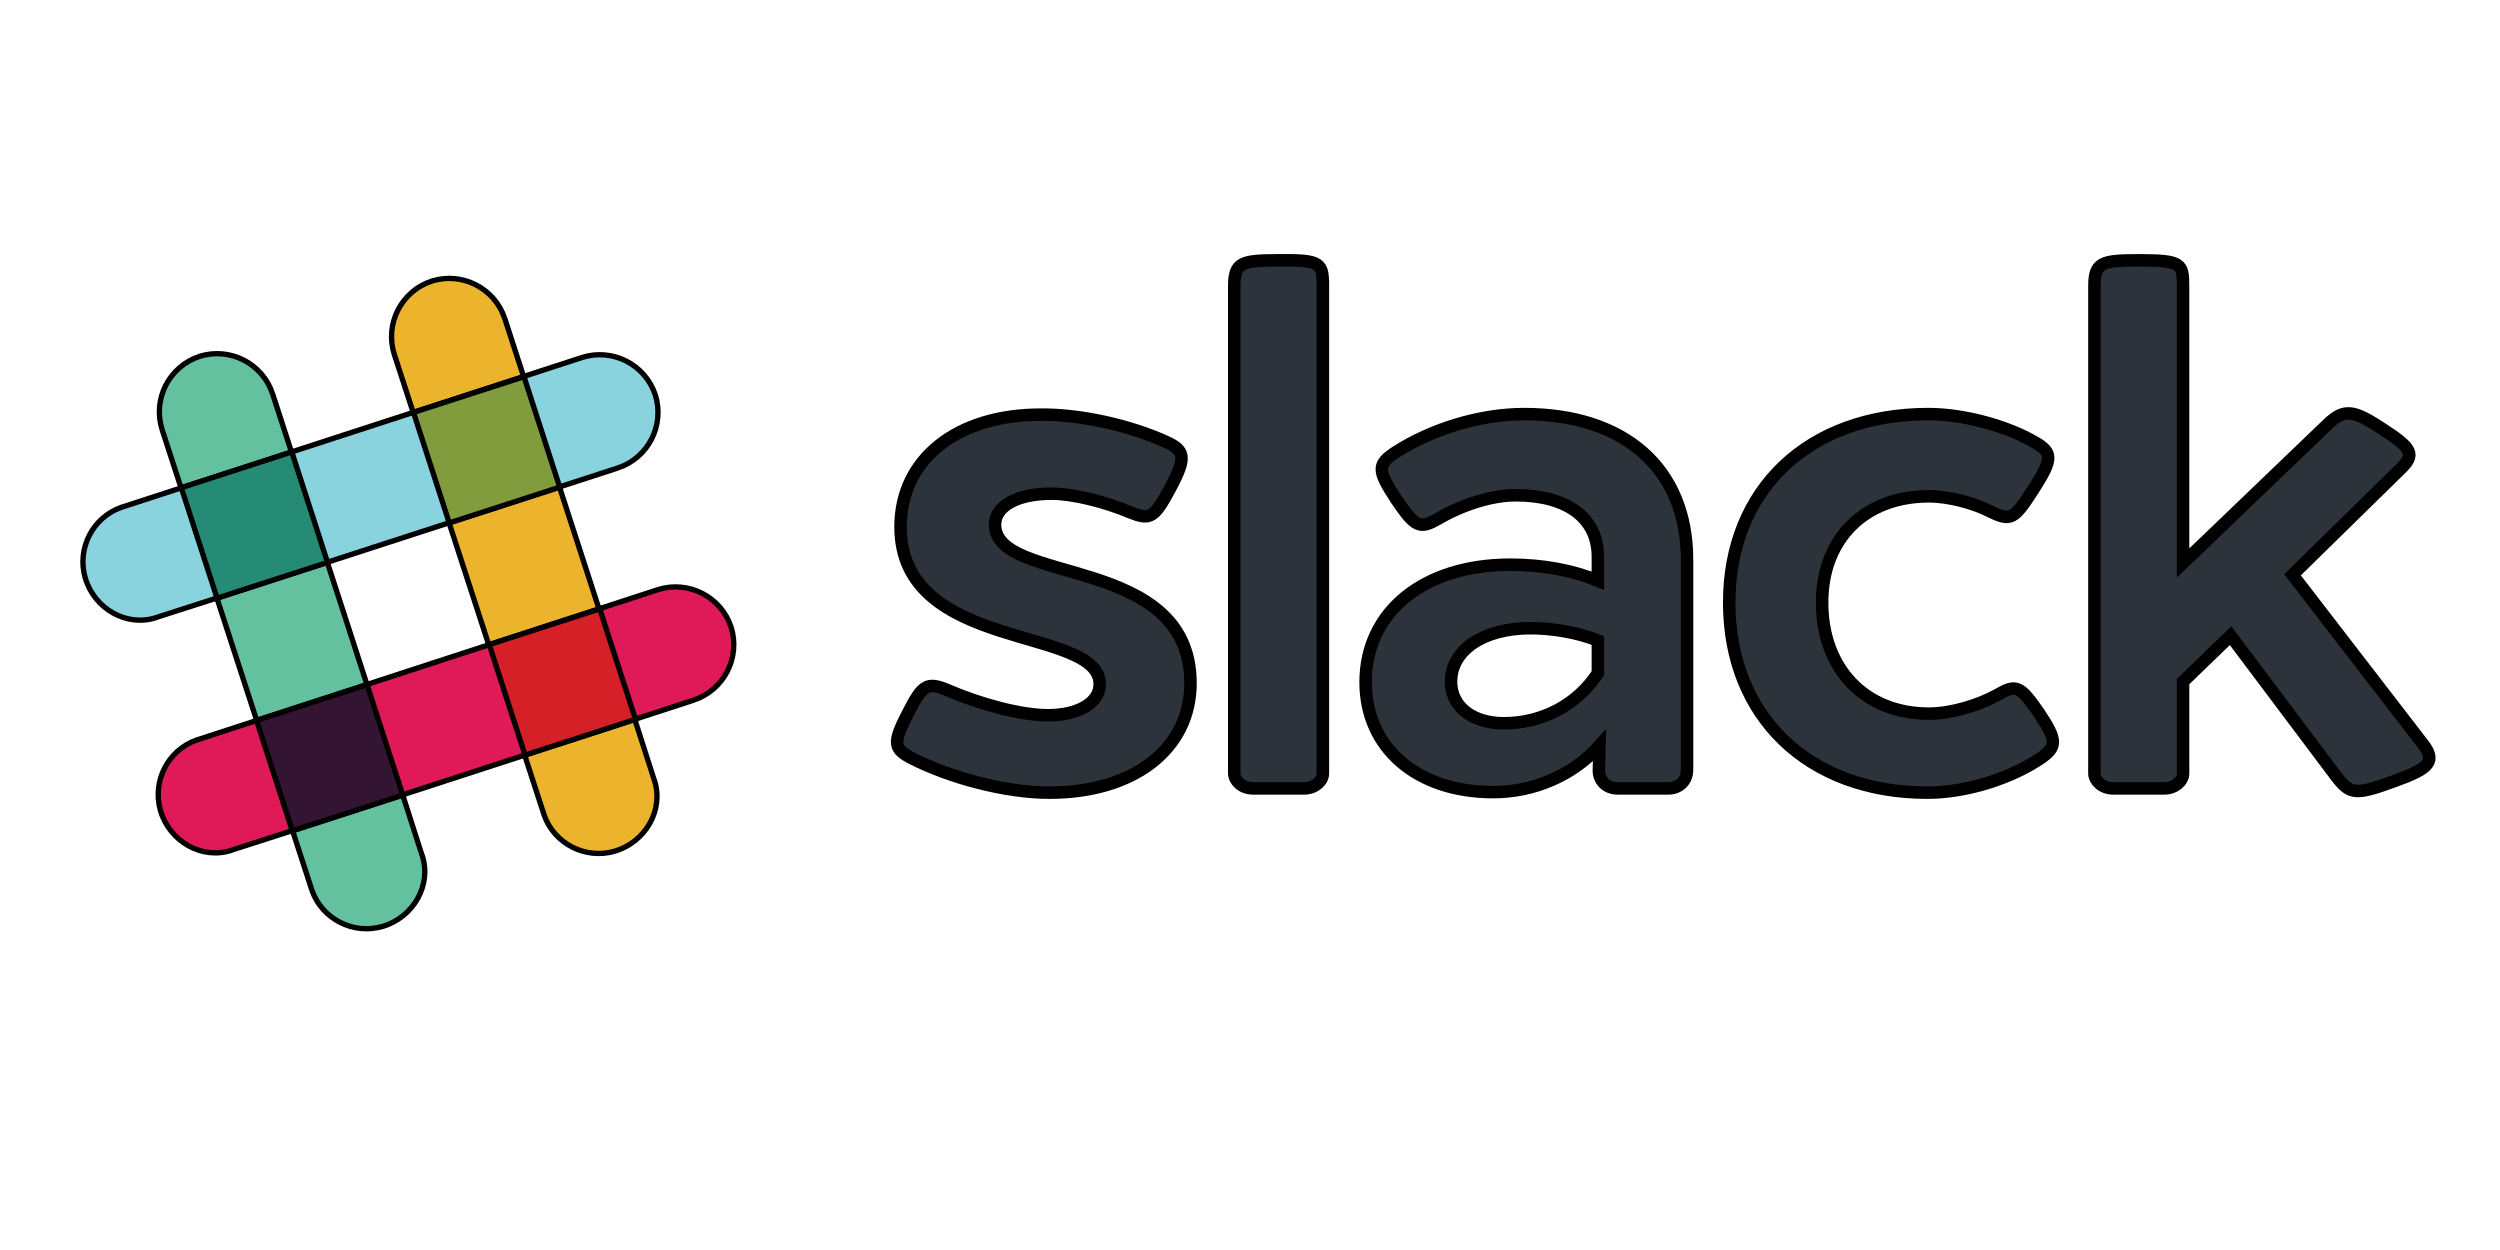 <?xml version="1.0"?>
<svg width="200" height="100" xmlns="http://www.w3.org/2000/svg">
 <!-- Created with Method Draw - http://github.com/duopixel/Method-Draw/ -->

 <g>
  <title>background</title>
  <rect fill="#fff" id="canvas_background" height="102" width="202" y="-1" x="-1"/>
  <g display="none" overflow="visible" y="0" x="0" height="100%" width="100%" id="canvasGrid">
   <rect fill="url(#gridpattern)" stroke-width="0" y="0" x="0" height="100%" width="100%"/>
  </g>
 </g>
 <g>
  <title>Layer 1</title>

  <style type="text/css">.st0{fill:#ECB32D;}
	.st1{fill:#63C1A0;}
	.st2{fill:#E01A59;}
	.st3{fill:#331433;}
	.st4{fill:#D62027;}
	.st5{fill:#89D3DF;}
	.st6{fill:#258B74;}
	.st7{fill:#819C3C;}
	.st8{fill:#2D333A;}</style>
  <g stroke="null" id="svg_49">
   <g stroke="null" transform="matrix(0.427 0 0 0.427 -722.957 -344.193)" id="svg_34">
    <g stroke="null" id="svg_35">
     <path stroke="null" id="svg_36" d="m1787.675,865.745c-1.9,-5.7 -8,-8.8 -13.7,-7c-5.7,1.9 -8.8,8 -7,13.7l28.1,86.4c1.9,5.3 7.7,8.3 13.2,6.7c5.8,-1.7 9.3,-7.8 7.4,-13.4c0,-0.2 -28,-86.4 -28,-86.4z" class="st0"/>
     <path stroke="null" id="svg_37" d="m1744.175,879.845c-1.9,-5.7 -8,-8.8 -13.7,-7c-5.7,1.9 -8.8,8 -7,13.7l28.1,86.4c1.9,5.3 7.7,8.3 13.2,6.7c5.8,-1.7 9.3,-7.8 7.4,-13.4c0,-0.2 -28,-86.4 -28,-86.4z" class="st1"/>
     <path stroke="null" id="svg_38" d="m1823.075,937.245c5.7,-1.9 8.8,-8 7,-13.7c-1.9,-5.7 -8,-8.8 -13.7,-7l-86.5,28.2c-5.3,1.9 -8.3,7.7 -6.7,13.2c1.7,5.8 7.8,9.3 13.4,7.4c0.2,0 86.5,-28.1 86.5,-28.1z" class="st2"/>
     <path stroke="null" id="svg_39" d="m1747.875,961.745c5.6,-1.8 12.9,-4.2 20.7,-6.7c-1.8,-5.6 -4.2,-12.9 -6.7,-20.7l-20.7,6.7l6.7,20.7z" class="st3"/>
     <path stroke="null" id="svg_40" d="m1791.475,947.545c7.8,-2.5 15.1,-4.9 20.7,-6.7c-1.8,-5.6 -4.2,-12.9 -6.7,-20.7l-20.7,6.7l6.7,20.7z" class="st4"/>
     <path stroke="null" id="svg_41" d="m1808.875,893.745c5.7,-1.9 8.8,-8 7,-13.7c-1.9,-5.7 -8,-8.8 -13.7,-7l-86.4,28.1c-5.3,1.9 -8.3,7.7 -6.7,13.2c1.7,5.8 7.8,9.3 13.4,7.4c0.2,0 86.4,-28 86.4,-28z" class="st5"/>
     <path stroke="null" id="svg_42" d="m1733.775,918.145c5.6,-1.8 12.9,-4.2 20.7,-6.7c-2.5,-7.8 -4.9,-15.1 -6.7,-20.7l-20.7,6.7l6.7,20.7z" class="st6"/>
     <path stroke="null" id="svg_43" d="m1777.275,904.045c7.8,-2.5 15.1,-4.9 20.7,-6.7c-2.5,-7.8 -4.9,-15.1 -6.7,-20.7l-20.7,6.7l6.7,20.7z" class="st7"/>
    </g>
   </g>
   <path stroke="null" id="svg_44" d="m93.188,35.306c1.623,0.726 1.751,1.239 0.47,3.674c-1.324,2.477 -1.623,2.648 -3.246,2.008c-2.008,-0.854 -4.613,-1.495 -6.279,-1.495c-2.734,0 -4.528,0.982 -4.528,2.477c0,4.912 15.634,2.264 15.634,12.686c0,5.254 -4.528,8.757 -11.277,8.757c-3.545,0 -7.945,-1.196 -10.978,-2.734c-1.495,-0.769 -1.623,-1.196 -0.299,-3.716c1.111,-2.178 1.495,-2.435 3.118,-1.751c2.563,1.111 5.852,2.008 8.03,2.008c2.478,0 4.143,-1.025 4.143,-2.477c0,-4.741 -15.933,-2.477 -15.933,-12.601c0,-5.382 4.485,-8.97 11.191,-8.97c3.246,-0.043 7.219,0.897 9.953,2.136z" class="st8"/>
   <path stroke="null" id="svg_45" d="m105.831,22.919l0,38.956c0,0.598 -0.641,1.196 -1.495,1.196l-4.101,0c-0.897,0 -1.495,-0.641 -1.495,-1.196l0,-38.956c0,-1.922 0.555,-2.093 3.545,-2.093c3.417,-0.043 3.545,0.214 3.545,2.093z" class="st8"/>
   <path stroke="null" id="svg_46" d="m134.963,44.789l0,16.787c0,0.897 -0.641,1.495 -1.495,1.495l-4.058,0c-0.94,0 -1.58,-0.683 -1.495,-1.623l0.043,-1.794c-2.179,2.435 -5.339,3.716 -8.5,3.716c-6.108,0 -10.209,-3.545 -10.209,-8.799c0,-5.596 4.613,-9.397 11.576,-9.397c2.648,0 5.04,0.47 7.005,1.281l0,-1.922c0,-3.075 -2.435,-4.912 -6.578,-4.912c-1.922,0 -4.314,0.769 -6.194,1.879c-1.452,0.812 -1.794,0.769 -3.374,-1.58c-1.538,-2.349 -1.495,-2.776 0,-3.759c2.862,-1.837 6.706,-3.033 10.252,-3.033c7.988,0 13.028,4.314 13.028,11.661zm-18.88,9.739c0,2.008 1.709,3.332 4.229,3.332c3.076,0 5.895,-1.495 7.518,-4.015l0,-2.606c-1.623,-0.641 -3.631,-0.982 -5.382,-0.982c-3.844,0 -6.365,1.794 -6.365,4.272z" class="st8"/>
   <path stroke="null" id="svg_47" d="m162.728,35.349c1.495,0.854 1.538,1.324 -0.085,3.844c-1.538,2.392 -1.794,2.52 -3.46,1.709c-1.239,-0.641 -3.246,-1.196 -4.87,-1.196c-5.126,0 -8.543,3.374 -8.543,8.5c0,5.297 3.417,8.885 8.543,8.885c1.794,0 4.015,-0.683 5.467,-1.495c1.495,-0.854 1.794,-0.812 3.374,1.495c1.41,2.136 1.41,2.648 0.128,3.545c-2.307,1.58 -5.895,2.776 -9.098,2.776c-9.483,0 -15.847,-6.066 -15.847,-15.207c0,-9.056 6.365,-15.078 15.933,-15.078c2.905,0 6.322,0.982 8.458,2.221z" class="st8"/>
   <path stroke="null" id="svg_48" d="m193.739,59.397c1.196,1.495 0.726,2.05 -2.264,3.118c-3.033,1.111 -3.46,1.025 -4.528,-0.342l-8.5,-11.319l-3.802,3.674l0,7.347c0,0.598 -0.641,1.196 -1.495,1.196l-4.101,0c-0.897,0 -1.495,-0.641 -1.495,-1.196l0,-38.956c0,-1.922 0.555,-2.093 3.545,-2.093c3.46,0 3.545,0.256 3.545,2.093l0,22.126l11.618,-11.149c1.281,-1.196 2.008,-1.111 4.272,0.384c2.52,1.623 2.691,2.093 1.495,3.246l-8.628,8.458l10.337,13.413z" class="st8"/>
  </g>
 </g>
</svg>
